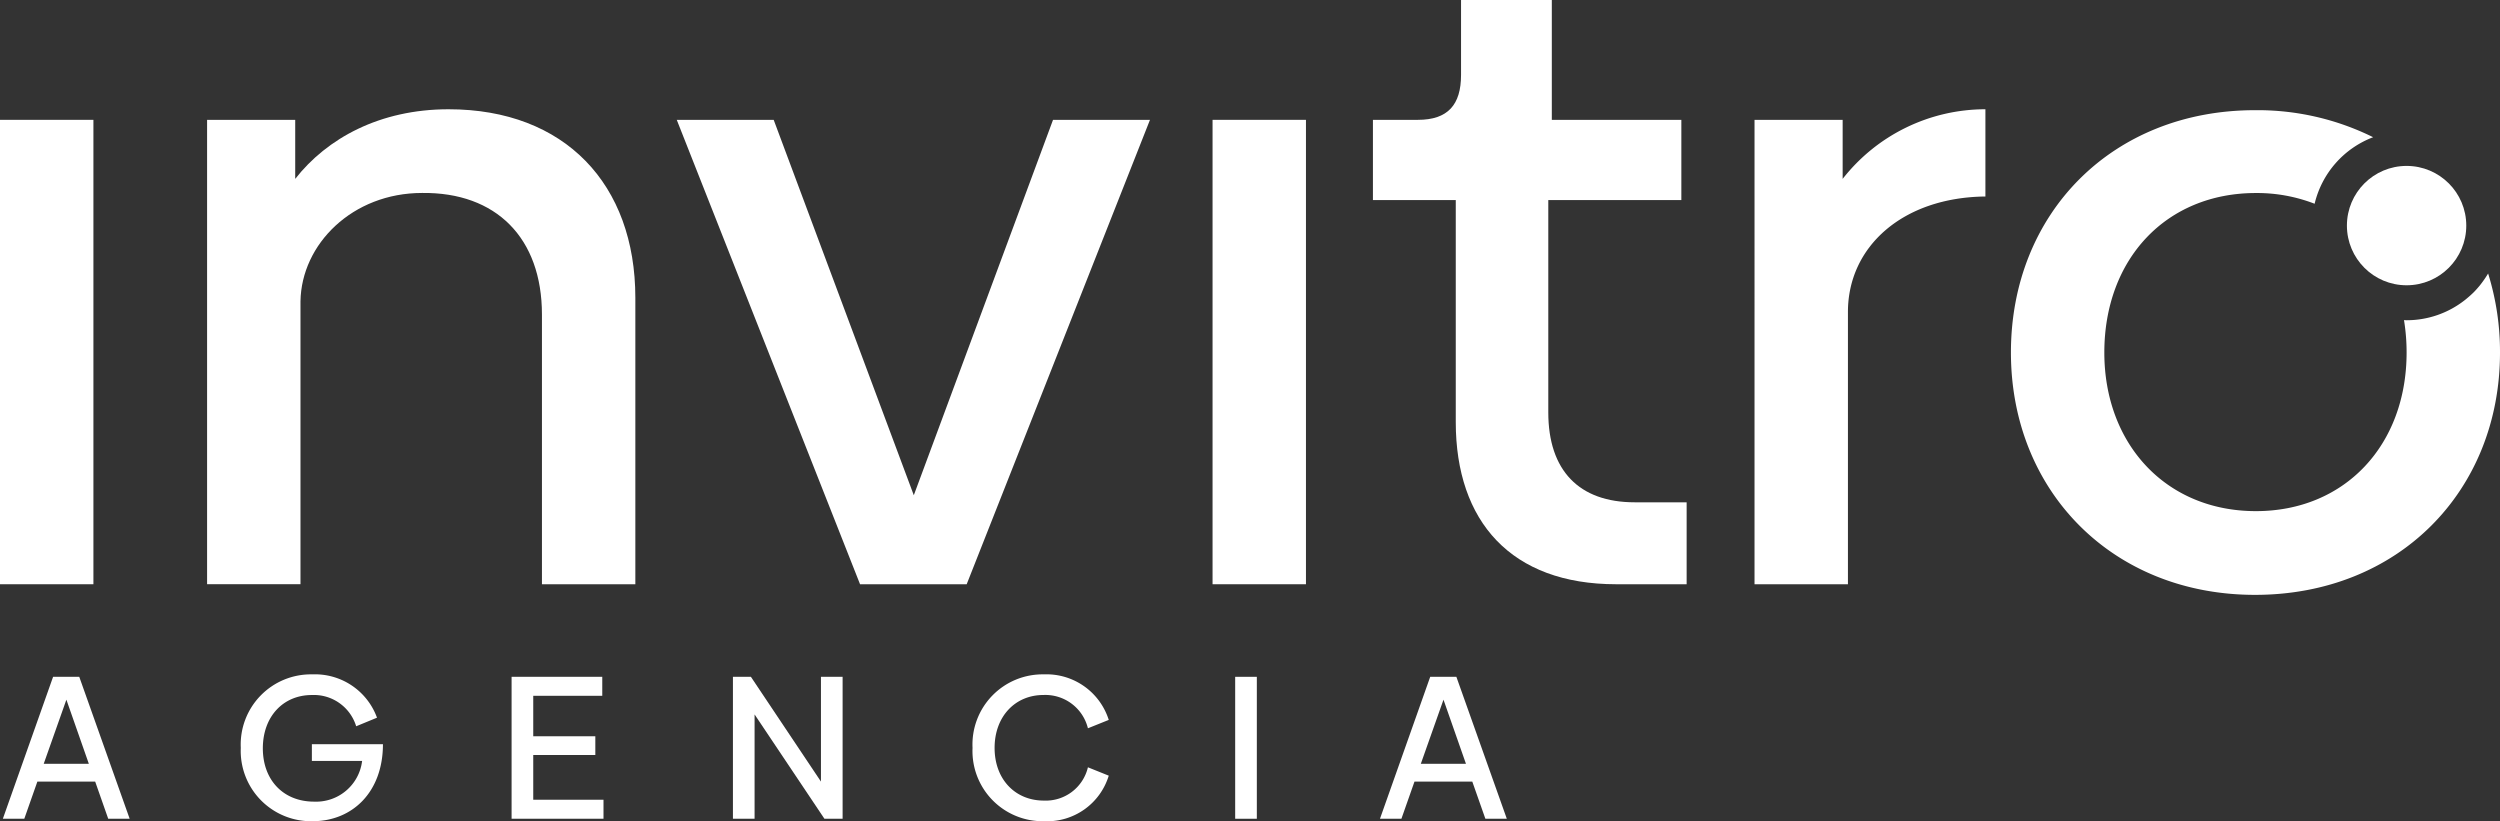 <svg xmlns="http://www.w3.org/2000/svg" width="282.75" height="92.879" viewBox="0 0 282.75 92.879">
  <rect x="0" y="0" width="282.75" height="92.879" fill="#333333" stroke="none"/>
  <g id="Grupo_10702" data-name="Grupo 10702" transform="translate(1323.689 -453.293)">
    <g id="Grupo_262" data-name="Grupo 262" transform="translate(-1323.689 466.847)">
      <path id="Trazado_633" data-name="Trazado 633" d="M-1323.689,496.112h10.565v52.524h-10.565Z" transform="translate(1323.689 -496.112)" fill="#fff"/>
    </g>
    <g id="Grupo_263" data-name="Grupo 263" transform="translate(-1300.268 465.651)">
      <path id="Trazado_634" data-name="Trazado 634" d="M-1201.264,513.663v32.391h-10.564v-30.5c0-8.672-5.183-13.854-13.555-13.754-7.873,0-13.654,5.78-13.754,12.259v31.992H-1249.7V493.53h9.967v6.678c3.588-4.585,9.568-7.874,17.341-7.874C-1209.236,492.334-1201.264,500.806-1201.264,513.663Z" transform="translate(1249.701 -492.334)" fill="#fff"/>
    </g>
    <g id="Grupo_264" data-name="Grupo 264" transform="translate(-1247.147 466.847)">
      <path id="Trazado_635" data-name="Trazado 635" d="M-1028.362,496.112l-20.731,52.524h-12.06l-20.731-52.524h10.963l15.847,42.457,15.747-42.457Z" transform="translate(1081.883 -496.112)" fill="#fff"/>
    </g>
    <g id="Grupo_265" data-name="Grupo 265" transform="translate(-1186.549 466.847)">
      <path id="Trazado_636" data-name="Trazado 636" d="M-890.448,496.112h10.564v52.524h-10.564Z" transform="translate(890.448 -496.112)" fill="#fff"/>
    </g>
    <g id="Grupo_266" data-name="Grupo 266" transform="translate(-1168.411 453.293)">
      <path id="Trazado_637" data-name="Trazado 637" d="M-823.779,501.033V475.917h-9.369v-9.07h5.083c3.388,0,4.883-1.694,4.883-5.083v-8.471h10.266v13.554h14.651v9.07h-15.049v24.019c0,6.578,3.488,10.167,9.767,10.167h5.88v9.268h-7.973C-817.5,519.371-823.779,512.295-823.779,501.033Z" transform="translate(833.148 -453.293)" fill="#fff"/>
    </g>
    <g id="Grupo_267" data-name="Grupo 267" transform="translate(-1125.256 465.651)">
      <path id="Trazado_638" data-name="Trazado 638" d="M-670.7,492.334V502.2c-9.369.1-15.548,5.681-15.548,13.056v30.8h-10.565V493.53h9.967v6.678A20.5,20.5,0,0,1-670.7,492.334Z" transform="translate(696.817 -492.334)" fill="#fff"/>
    </g>
    <g id="Grupo_268" data-name="Grupo 268" transform="translate(-1096.253 465.751)">
      <path id="Trazado_639" data-name="Trazado 639" d="M-551.783,511.971q-.153.217-.317.424c-.051.064-.1.128-.155.191-.2.236-.4.464-.618.68l-.027.025c-.184.181-.376.354-.574.522q-.177.152-.361.3l-.019.014a10.645,10.645,0,0,1-6.59,2.282c-.1,0-.2-.012-.294-.015a22.594,22.594,0,0,1,.294,3.666c0,10.465-6.976,17.939-17.043,17.939-10.166,0-17.143-7.574-17.143-17.939,0-10.564,6.977-18.039,17.143-18.039a18.044,18.044,0,0,1,6.641,1.214,10.7,10.7,0,0,1,6.618-7.526,29.43,29.43,0,0,0-13.359-3.057c-16.145,0-27.607,11.661-27.607,27.408,0,15.647,11.462,27.408,27.607,27.408,16.246,0,27.707-11.76,27.707-27.408a29.705,29.705,0,0,0-1.344-8.939Q-551.483,511.558-551.783,511.971Z" transform="translate(605.194 -492.648)" fill="#fff"/>
    </g>
    <g id="Grupo_269" data-name="Grupo 269" transform="translate(-1058.253 472.058)">
      <circle id="Elipse_39" data-name="Elipse 39" cx="6.75" cy="6.75" r="6.75" fill="#fff"/>
    </g>
    <g id="Grupo_270" data-name="Grupo 270" transform="translate(-1323.365 529.564)">
      <path id="Trazado_640" data-name="Trazado 640" d="M-1312.227,706.967h-6.537l-1.478,4.2h-2.425l5.682-16.053h2.957l5.7,16.053h-2.425Zm-.716-2.01-2.54-7.253-2.564,7.253Z" transform="translate(1322.667 -694.841)" fill="#fff"/>
      <path id="Trazado_641" data-name="Trazado 641" d="M-1229.55,710.85a7.951,7.951,0,0,1-8.107-8.292,7.939,7.939,0,0,1,8.084-8.316,7.462,7.462,0,0,1,7.322,4.9l-2.356.97a5,5,0,0,0-5.012-3.534c-3.257,0-5.544,2.449-5.544,6.029s2.31,6.029,5.8,6.029a5.239,5.239,0,0,0,5.428-4.6h-5.682v-1.894h8.038C-1221.581,707.57-1225.045,710.85-1229.55,710.85Z" transform="translate(1264.566 -694.242)" fill="#fff"/>
      <path id="Trazado_642" data-name="Trazado 642" d="M-1130.505,709.023v2.148H-1140.9V695.118h10.256v2.148h-7.807v4.573h7.022v2.125h-7.022v5.058Z" transform="translate(1198.437 -694.841)" fill="#fff"/>
      <path id="Trazado_643" data-name="Trazado 643" d="M-1049.4,695.118v16.053h-2.056l-7.9-11.8v11.8h-2.448V695.118h2.033l7.922,11.849V695.118Z" transform="translate(1144.375 -694.841)" fill="#fff"/>
      <path id="Trazado_644" data-name="Trazado 644" d="M-976.205,702.558a7.934,7.934,0,0,1,8.061-8.316,7.384,7.384,0,0,1,7.345,5.151l-2.356.947a4.956,4.956,0,0,0-5.035-3.765c-3.187,0-5.52,2.425-5.52,5.983s2.333,5.959,5.566,5.959a4.9,4.9,0,0,0,4.989-3.765l2.356.947a7.287,7.287,0,0,1-7.3,5.151A7.938,7.938,0,0,1-976.205,702.558Z" transform="translate(1085.875 -694.242)" fill="#fff"/>
      <path id="Trazado_645" data-name="Trazado 645" d="M-882.366,695.118h2.449v16.053h-2.449Z" transform="translate(1021.741 -694.841)" fill="#fff"/>
      <path id="Trazado_646" data-name="Trazado 646" d="M-820.19,706.967h-6.537l-1.478,4.2h-2.425l5.682-16.053h2.956l5.705,16.053h-2.425Zm-.716-2.01-2.541-7.253-2.564,7.253Z" transform="translate(986.382 -694.841)" fill="#fff"/>
    </g>
  </g>
</svg>
